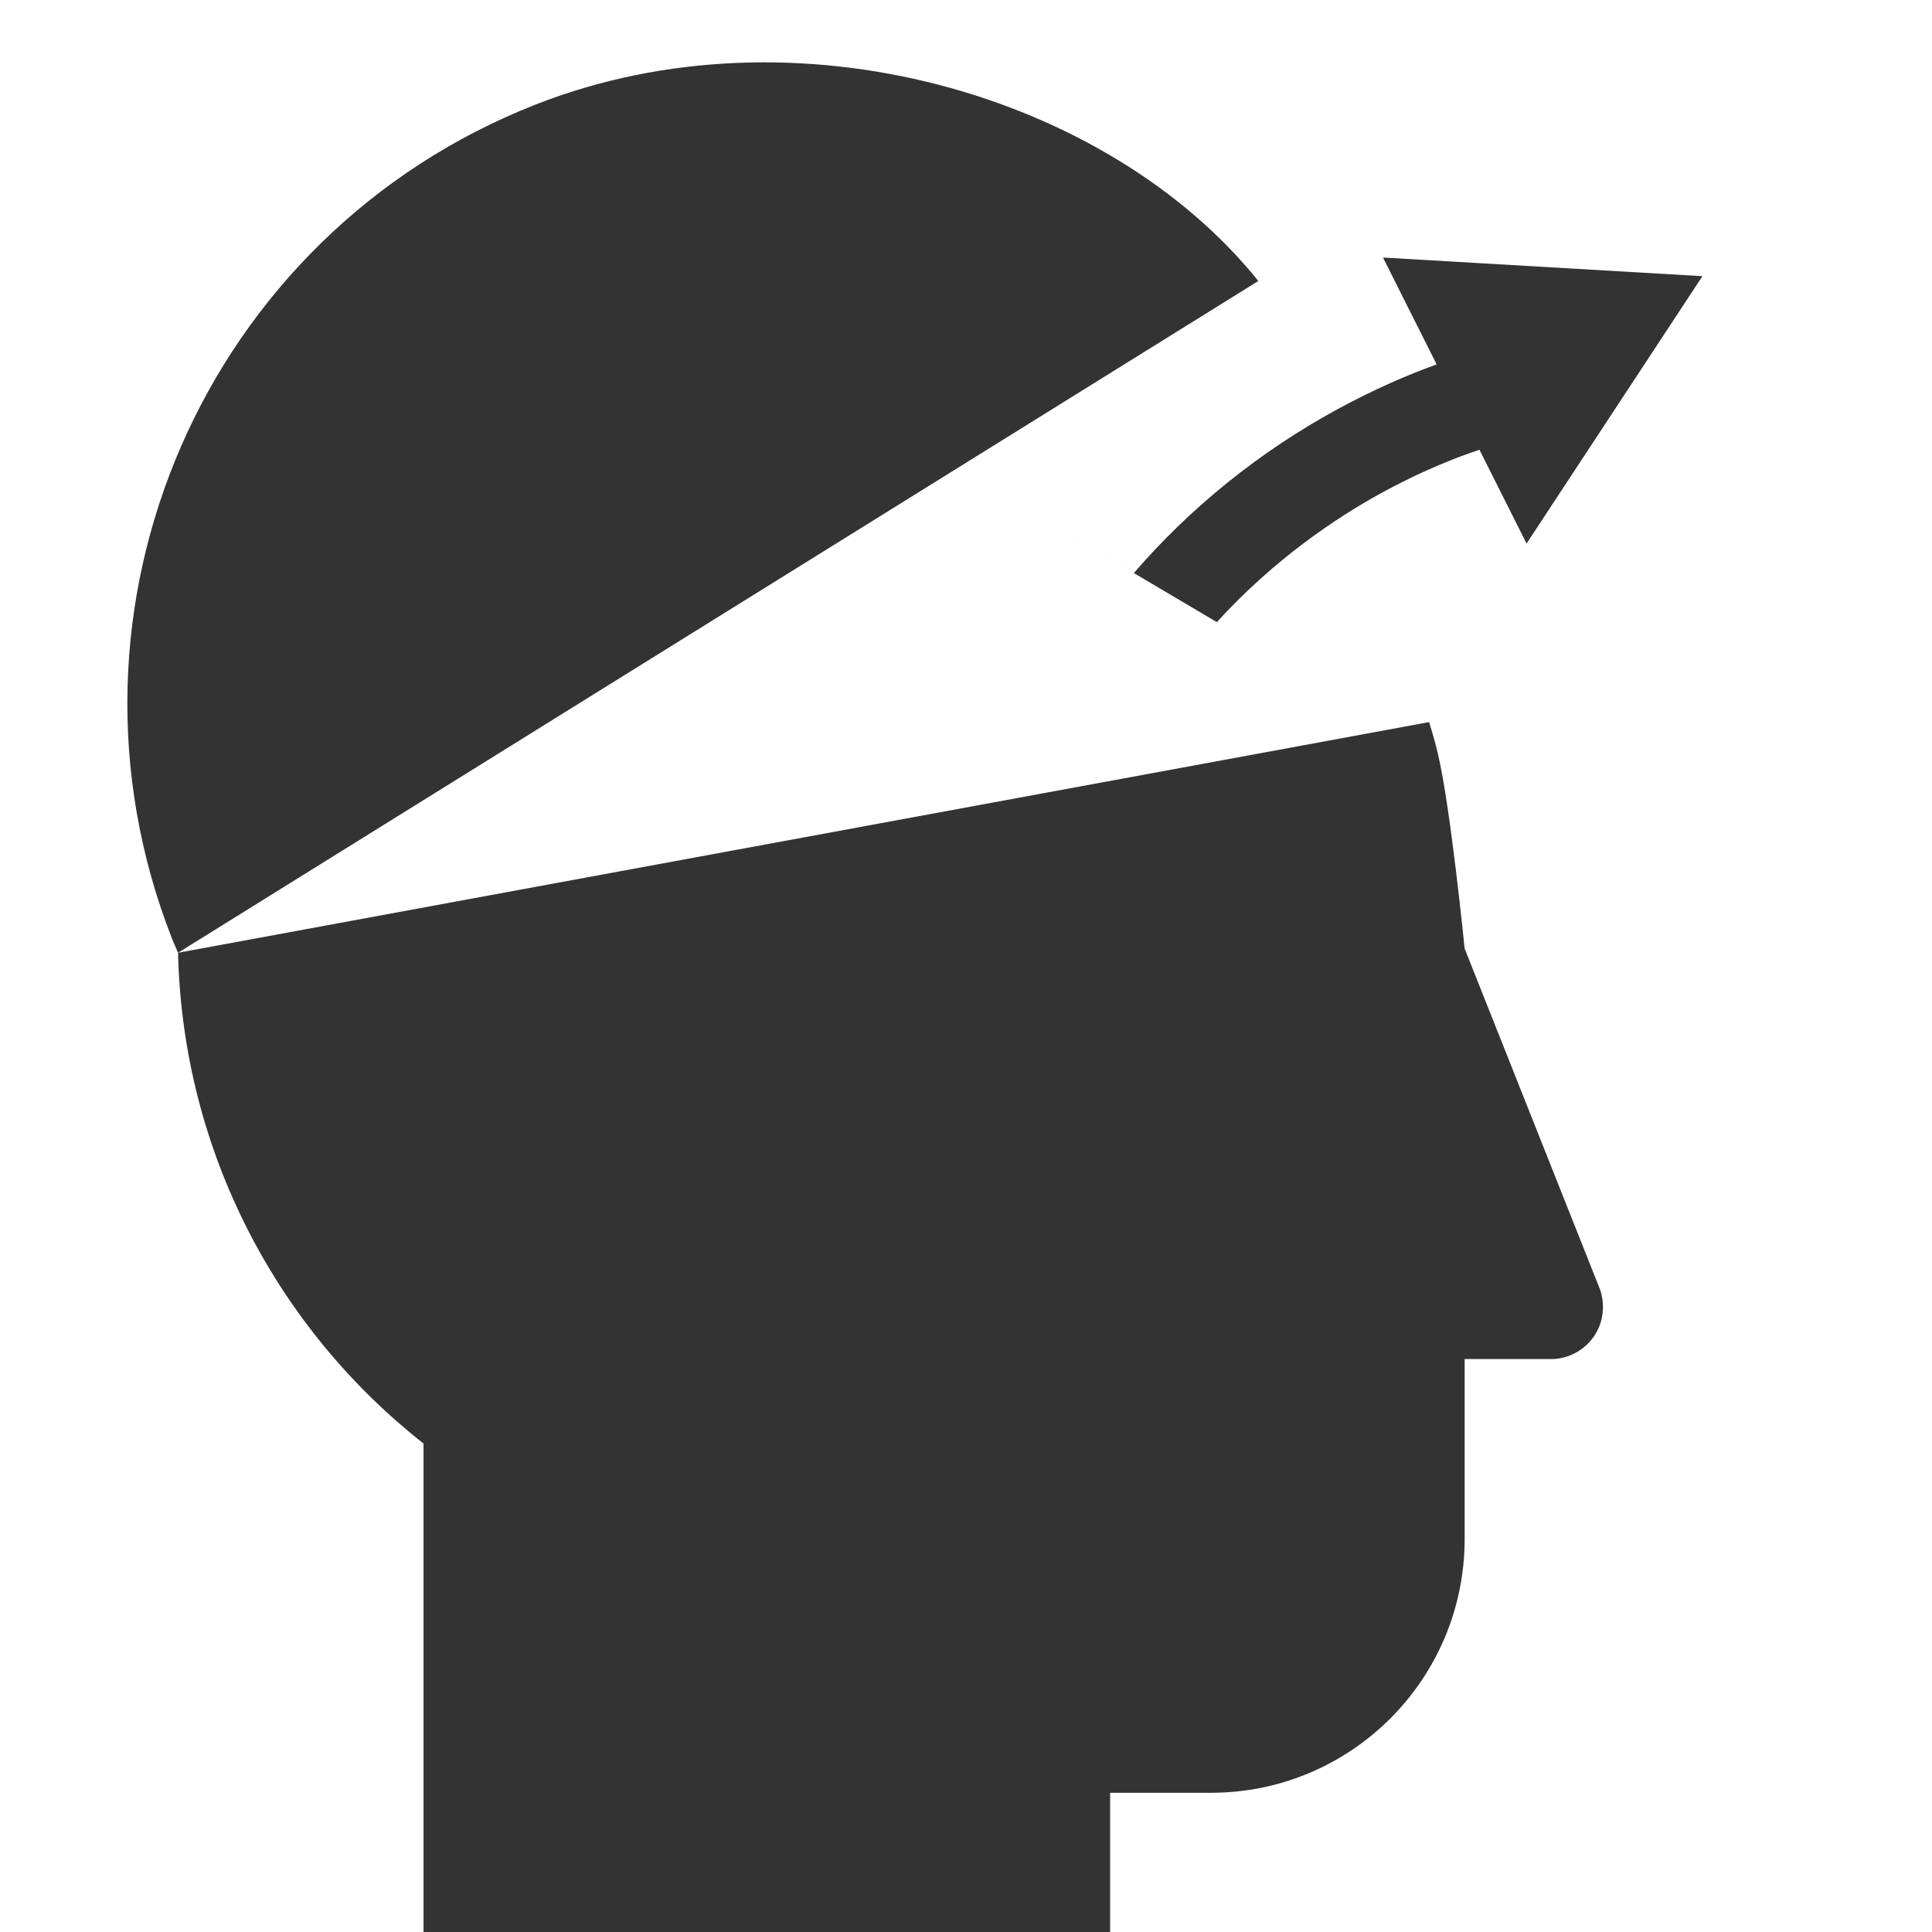 <?xml version="1.0" encoding="UTF-8" standalone="no"?>
<svg
   xmlns:dc="http://purl.org/dc/elements/1.1/"
   xmlns:cc="http://creativecommons.org/ns#"
   xmlns:rdf="http://www.w3.org/1999/02/22-rdf-syntax-ns#"
   xmlns:svg="http://www.w3.org/2000/svg"
   xmlns="http://www.w3.org/2000/svg"
   xmlns:sodipodi="http://sodipodi.sourceforge.net/DTD/sodipodi-0.dtd"
   xmlns:inkscape="http://www.inkscape.org/namespaces/inkscape"
   version="1.1"
   id="Layer_1"
   x="0px"
   y="0px"
   width="100px"
   height="100px"
   viewBox="0 0 100 100"
   enable-background="new 0 0 100 100"
   xml:space="preserve"
   inkscape:version="0.47 r22583"
   sodipodi:docname="braindump-mod.svg"
   inkscape:export-filename="/home/rod/Projects/rod/jekyll-test/img/braindump-32x32.png"
   inkscape:export-xdpi="28.868454"
   inkscape:export-ydpi="28.868454"><defs
   id="defs11"><inkscape:perspective
     sodipodi:type="inkscape:persp3d"
     inkscape:vp_x="-9.3509366 : 46.872016 : 1"
     inkscape:vp_y="0 : 1000 : 0"
     inkscape:vp_z="90.649063 : 46.872016 : 1"
     inkscape:persp3d-origin="40.649063 : 30.205349 : 1"
     id="perspective15" /></defs><sodipodi:namedview
   pagecolor="#ffffff"
   bordercolor="#666666"
   borderopacity="1"
   objecttolerance="10"
   gridtolerance="10"
   guidetolerance="10"
   inkscape:pageopacity="0"
   inkscape:pageshadow="2"
   inkscape:window-width="1600"
   inkscape:window-height="853"
   id="namedview9"
   showgrid="false"
   showguides="true"
   inkscape:guide-bbox="true"
   inkscape:zoom="1.5225"
   inkscape:cx="41.148569"
   inkscape:cy="-15.368405"
   inkscape:window-x="-2"
   inkscape:window-y="0"
   inkscape:window-maximized="1"
   inkscape:current-layer="Layer_1" />
<rect
   style="fill:none;stroke:none"
   id="rect2851"
   width="101.277"
   height="101.277"
   x="-3.284"
   y="2.47" />


<g
   id="g3627"
   transform="translate(-9.351,3.128)"
   style="fill:#333333"><path
     style="fill:#333333"
     id="path3"
     d="M 18.256,45.459 C 11.533,28.33 19.962,9 37.076,2.283 50.512,-2.99 66.721,1.764 74.482,11.416 L 18.567,46.187 c -0.102,-0.245 -0.213,-0.481 -0.311,-0.728 z" /><path
     style="fill:#333333"
     id="path5"
     d="m 83.321,34.248 c 0.174,0.558 0.335,1.117 0.465,1.68 0.654,2.779 1.373,10.037 1.373,10.037 l 6.96,17.524 c 0.134,0.316 0.201,0.669 0.201,1.043 0,1.479 -1.211,2.685 -2.694,2.685 h -4.465 v 9.311 c 0,7.258 -5.88,13.138 -13.132,13.138 H 66.81 V 99.862 H 31.273 V 71.59 C 23.715,65.646 18.808,56.489 18.567,46.187 L 83.321,34.248 z" /><path
     style="fill:#333333"
     d="m 88.365,25.007 9.103,-13.84 -16.534,-0.965 7.431,14.804 z m -2.686,-9.89 c -0.128,0.031 -3.131,0.77 -7.147,2.962 -4.021,2.195 -7.592,5.09 -10.493,8.454 l -5.317,-3.144 14.259,8.43 -4.647,-2.747 c 2.954,-3.237 6.154,-5.393 8.543,-6.697 3.377,-1.845 5.927,-2.489 5.952,-2.494 l 1.889,-0.47 -0.446,-1.894 -0.686,-2.861 -1.908,0.461 z"
     id="path2821" /></g></svg>